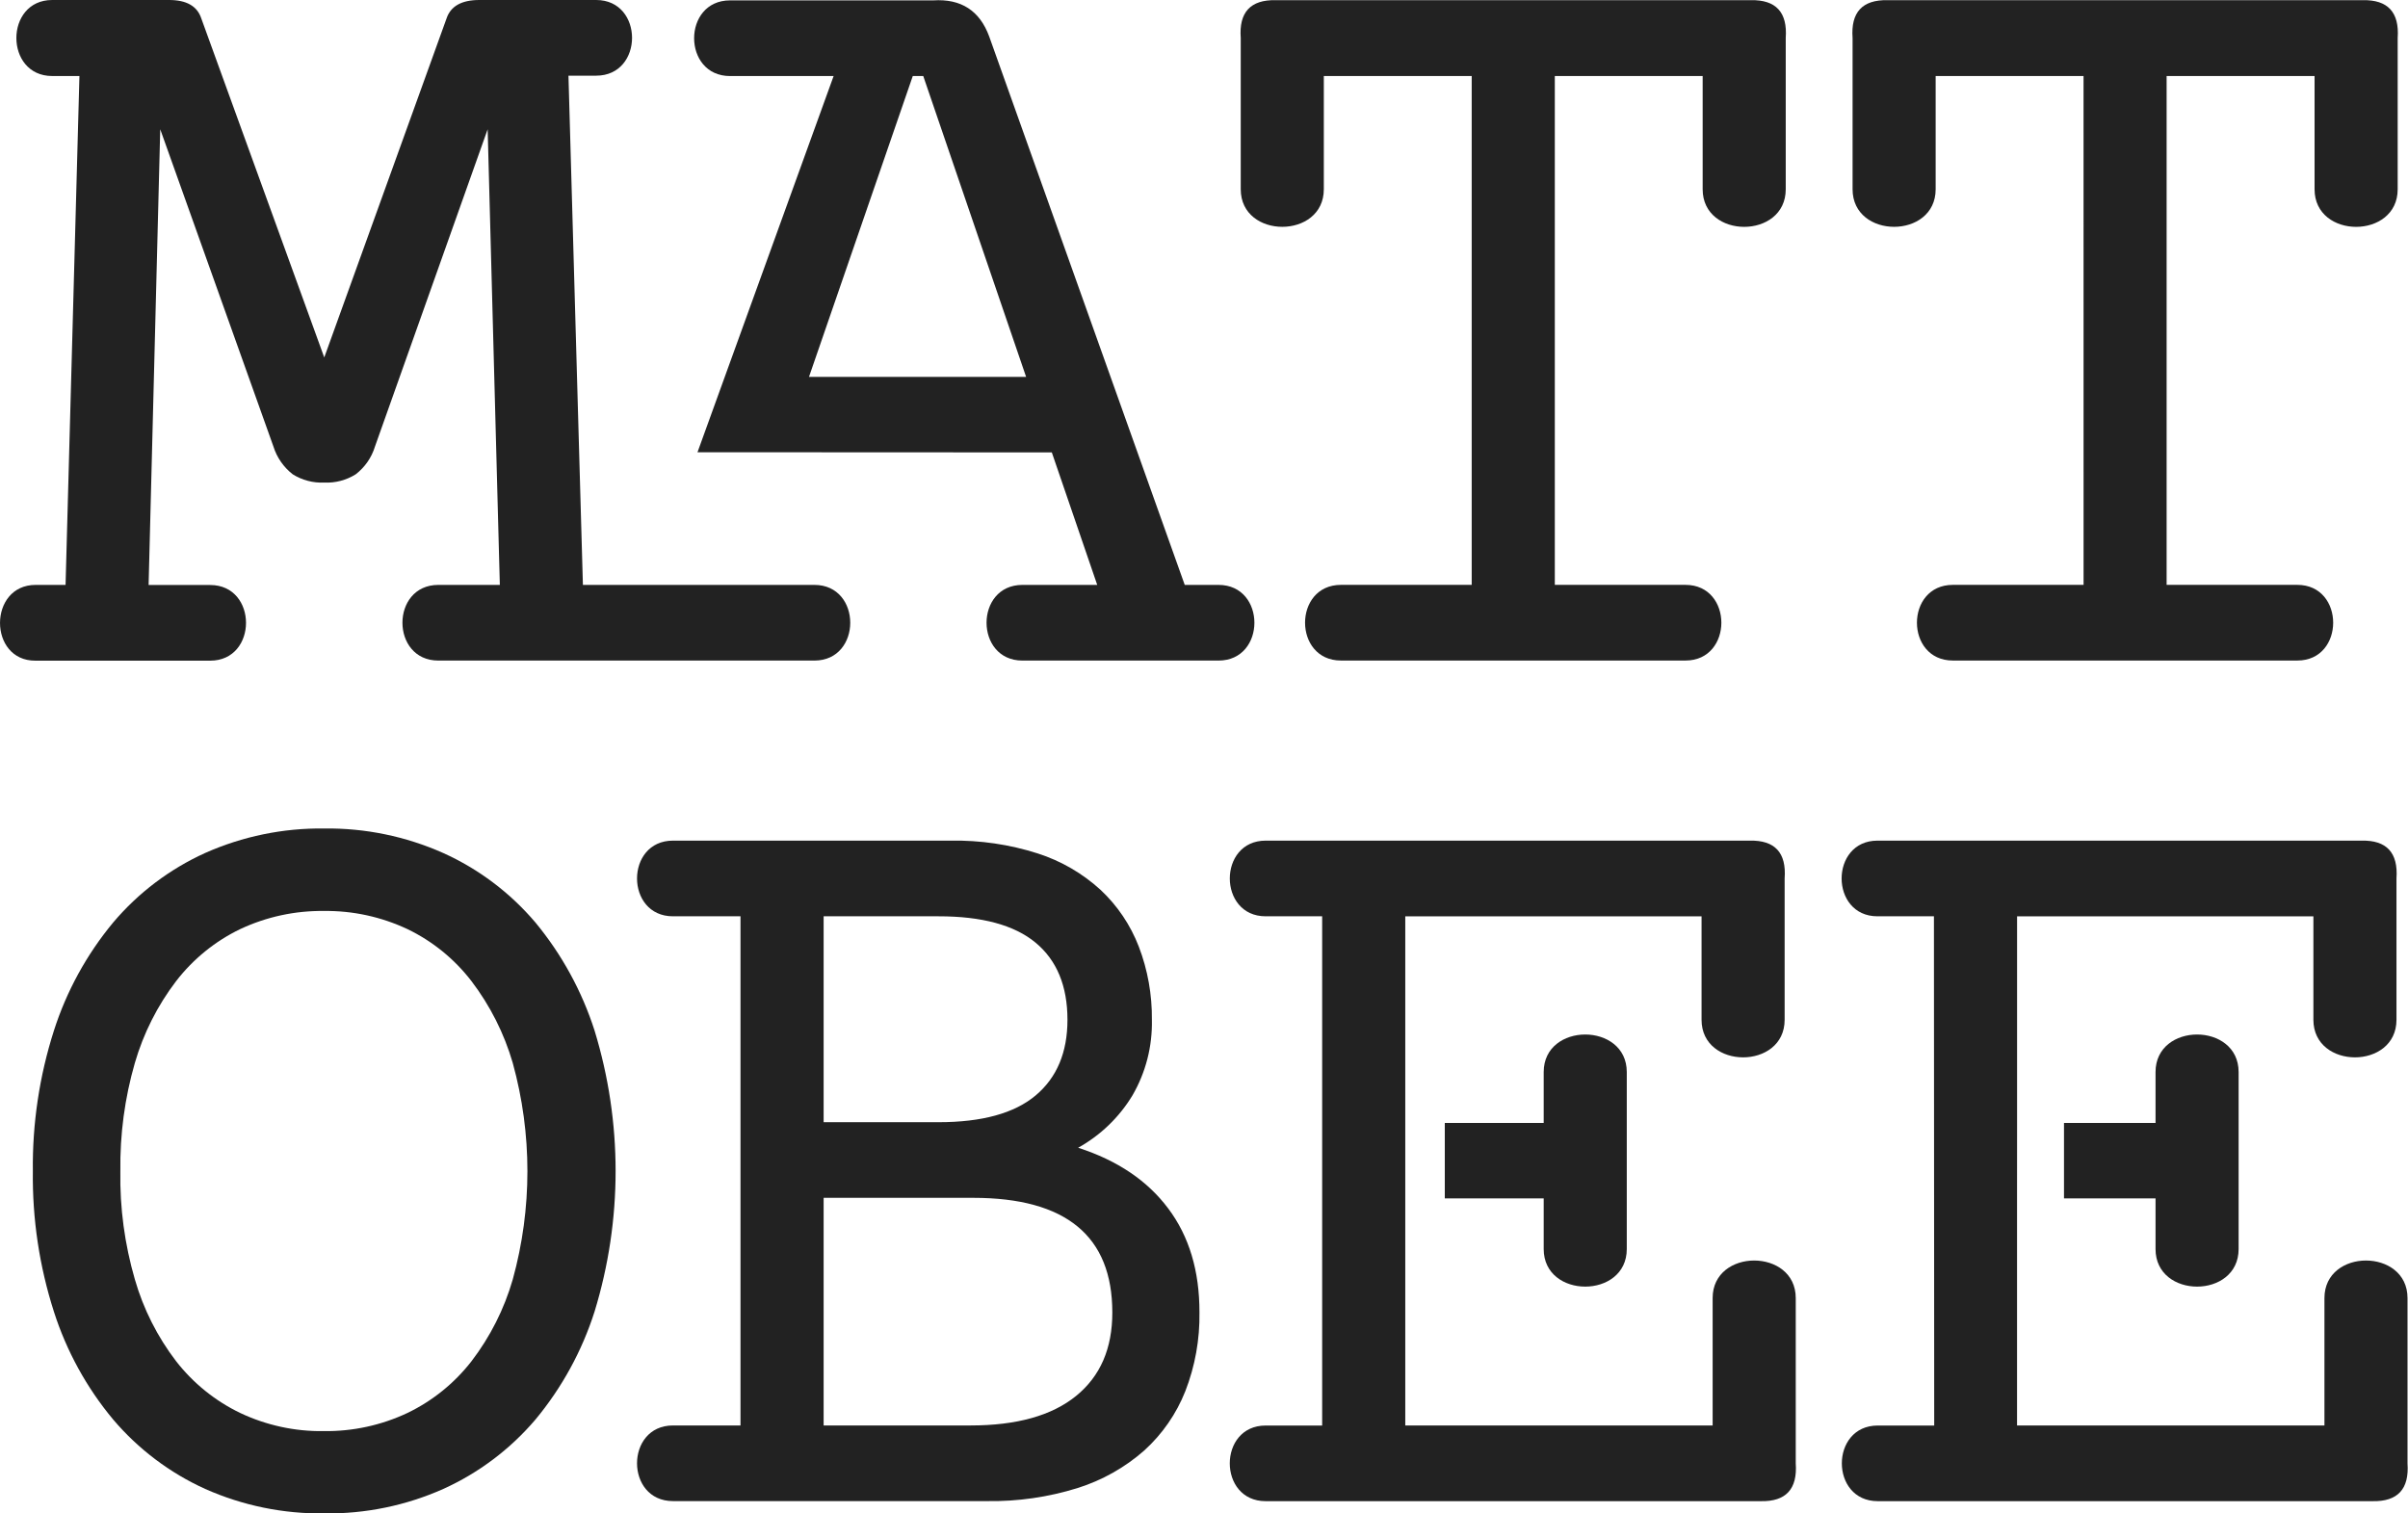 <svg width="70" height="44" viewBox="0 0 70 44" fill="none" xmlns="http://www.w3.org/2000/svg">
<path d="M2.309 2.21H1.517C0.129 2.21 0.129 0 1.517 0H4.917C5.421 0 5.733 0.178 5.851 0.534L9.426 10.392L12.98 0.539C13.1 0.179 13.418 0 13.934 0H17.331C18.721 0 18.721 2.2 17.331 2.2H16.525L16.945 17.005H23.674C25.064 17.005 25.064 19.205 23.674 19.205H12.743C11.351 19.205 11.351 17.005 12.743 17.005H14.53L14.176 3.758L10.901 12.98C10.803 13.302 10.607 13.585 10.34 13.79C10.067 13.961 9.748 14.045 9.426 14.03C9.103 14.045 8.784 13.961 8.51 13.79C8.245 13.584 8.048 13.301 7.948 12.98L4.658 3.758L4.32 17.008H6.109C7.499 17.008 7.499 19.208 6.109 19.208H1.031C-0.344 19.216 -0.344 17.005 1.036 17.005H1.906L2.309 2.21Z" fill="#222222"/>
<path fill-rule="evenodd" clip-rule="evenodd" d="M20.276 13.148L24.233 2.211H21.222C19.83 2.211 19.83 0.011 21.222 0.011H27.129C27.938 -0.041 28.48 0.309 28.756 1.061L34.44 17.005H35.422C36.813 17.005 36.813 19.205 35.422 19.205H29.722C28.331 19.205 28.331 17.005 29.722 17.005H31.896L30.576 13.153L20.276 13.148ZM23.517 10.958H29.829L26.839 2.211H26.534L23.517 10.958Z" fill="#222222"/>
<path d="M42.782 2.21H38.483V5.502C38.483 6.959 36.068 6.959 36.068 5.502V1.105C36.012 0.357 36.352 -0.01 37.082 0.005H50.896C51.626 -0.01 51.965 0.357 51.911 1.105V5.503C51.911 6.96 49.496 6.96 49.496 5.503V2.21H45.198V17.004H48.997C50.387 17.004 50.387 19.204 48.997 19.204H38.981C37.59 19.204 37.59 17.004 38.981 17.004H42.782V2.21Z" fill="#222222"/>
<path d="M60.568 2.21H56.269V5.502C56.269 6.959 53.854 6.959 53.854 5.502V1.105C53.799 0.357 54.138 -0.01 54.87 0.005H68.685C69.414 -0.01 69.752 0.357 69.7 1.105V5.503C69.7 6.96 67.284 6.96 67.284 5.503V2.21H62.983V17.004H66.783C68.172 17.004 68.172 19.204 66.783 19.204H56.769C55.377 19.204 55.377 17.004 56.769 17.004H60.569L60.568 2.21Z" fill="#222222"/>
<path fill-rule="evenodd" clip-rule="evenodd" d="M0.955 34.05C0.939 32.665 1.145 31.287 1.566 29.968C1.933 28.818 2.519 27.75 3.289 26.821C4.019 25.957 4.932 25.267 5.961 24.8C7.051 24.315 8.232 24.072 9.424 24.087C10.616 24.072 11.796 24.315 12.884 24.8C13.916 25.265 14.83 25.955 15.563 26.818C16.332 27.748 16.917 28.816 17.285 29.966C18.099 32.626 18.099 35.468 17.285 38.128C16.919 39.278 16.334 40.346 15.563 41.274C14.83 42.134 13.917 42.822 12.888 43.288C11.8 43.773 10.62 44.015 9.427 44C8.236 44.015 7.054 43.773 5.964 43.288C4.936 42.822 4.024 42.134 3.292 41.273C2.52 40.348 1.934 39.282 1.567 38.134C1.144 36.814 0.938 35.435 0.955 34.05ZM3.499 34.05C3.48 35.114 3.624 36.174 3.92 37.195C4.168 38.058 4.576 38.865 5.12 39.576C5.617 40.214 6.254 40.729 6.983 41.08C7.743 41.439 8.575 41.62 9.413 41.607C10.253 41.618 11.084 41.438 11.843 41.08C12.572 40.73 13.209 40.215 13.705 39.577C14.25 38.865 14.658 38.058 14.906 37.197C15.474 35.138 15.474 32.964 14.906 30.905C14.656 30.044 14.248 29.237 13.705 28.524C13.211 27.882 12.575 27.364 11.844 27.012C11.084 26.655 10.254 26.474 9.414 26.485C8.575 26.475 7.743 26.655 6.983 27.012C6.252 27.364 5.616 27.882 5.12 28.524C4.577 29.236 4.17 30.043 3.92 30.904C3.625 31.926 3.484 32.986 3.499 34.05Z" fill="#222222"/>
<path fill-rule="evenodd" clip-rule="evenodd" d="M21.527 26.64H19.563C18.17 26.64 18.17 24.44 19.563 24.44H27.628C28.489 24.425 29.346 24.55 30.166 24.812C30.845 25.03 31.468 25.391 31.994 25.872C32.484 26.331 32.864 26.895 33.105 27.522C33.365 28.2 33.493 28.922 33.485 29.649C33.502 30.42 33.307 31.182 32.919 31.849C32.535 32.484 31.991 33.007 31.342 33.369C32.481 33.737 33.353 34.324 33.959 35.133C34.567 35.941 34.87 36.949 34.868 38.158C34.88 38.94 34.741 39.718 34.457 40.447C34.197 41.105 33.788 41.695 33.263 42.171C32.701 42.666 32.039 43.038 31.324 43.263C30.471 43.528 29.582 43.656 28.691 43.642H19.563C18.17 43.642 18.17 41.443 19.563 41.443H21.526V26.641L21.527 26.64ZM27.281 32.626C28.546 32.626 29.488 32.367 30.105 31.849C30.722 31.331 31.031 30.597 31.031 29.649C31.031 28.667 30.722 27.919 30.105 27.407C29.488 26.895 28.546 26.639 27.281 26.64H23.943V32.626H27.281ZM28.214 41.443C29.554 41.443 30.578 41.157 31.282 40.584C31.986 40.012 32.336 39.204 32.335 38.158C32.335 35.937 30.989 34.826 28.294 34.825H23.943V41.443H28.214Z" fill="#222222"/>
<path d="M38.435 26.64H36.792C35.403 26.64 35.403 24.44 36.792 24.44H50.865C51.595 24.424 51.935 24.79 51.879 25.54V29.649C51.879 31.106 49.464 31.104 49.464 29.649V26.641H40.851V41.443H49.786V37.74C49.786 36.283 52.202 36.284 52.202 37.74V42.544C52.255 43.292 51.917 43.659 51.187 43.644H36.791C35.402 43.644 35.402 41.445 36.791 41.445H38.435V26.64Z" fill="#222222"/>
<path d="M42 32.648V34.842H44.875V36.314C44.875 37.77 47.29 37.77 47.29 36.314V31.168C47.29 29.713 44.875 29.713 44.875 31.168V32.648H42Z" fill="#222222"/>
<path d="M54.578 26.64H56.219L56.227 41.445H54.585C53.194 41.445 53.194 43.644 54.585 43.644H68.97C69.701 43.659 70.039 43.292 69.986 42.544V37.74C69.986 36.284 67.571 36.283 67.571 37.74V41.443H58.635V34.842L58.636 32.648V26.641H67.25V29.649C67.25 31.104 69.665 31.106 69.665 29.649V25.54C69.717 24.79 69.379 24.424 68.651 24.44H54.578C53.188 24.44 53.188 26.64 54.578 26.64Z" fill="#222222"/>
<path d="M60 32.648V34.842H62.661V36.314C62.661 37.77 65.076 37.77 65.076 36.314V31.168C65.076 29.713 62.661 29.713 62.661 31.168V32.648H60Z" fill="#222222"/>
</svg>
